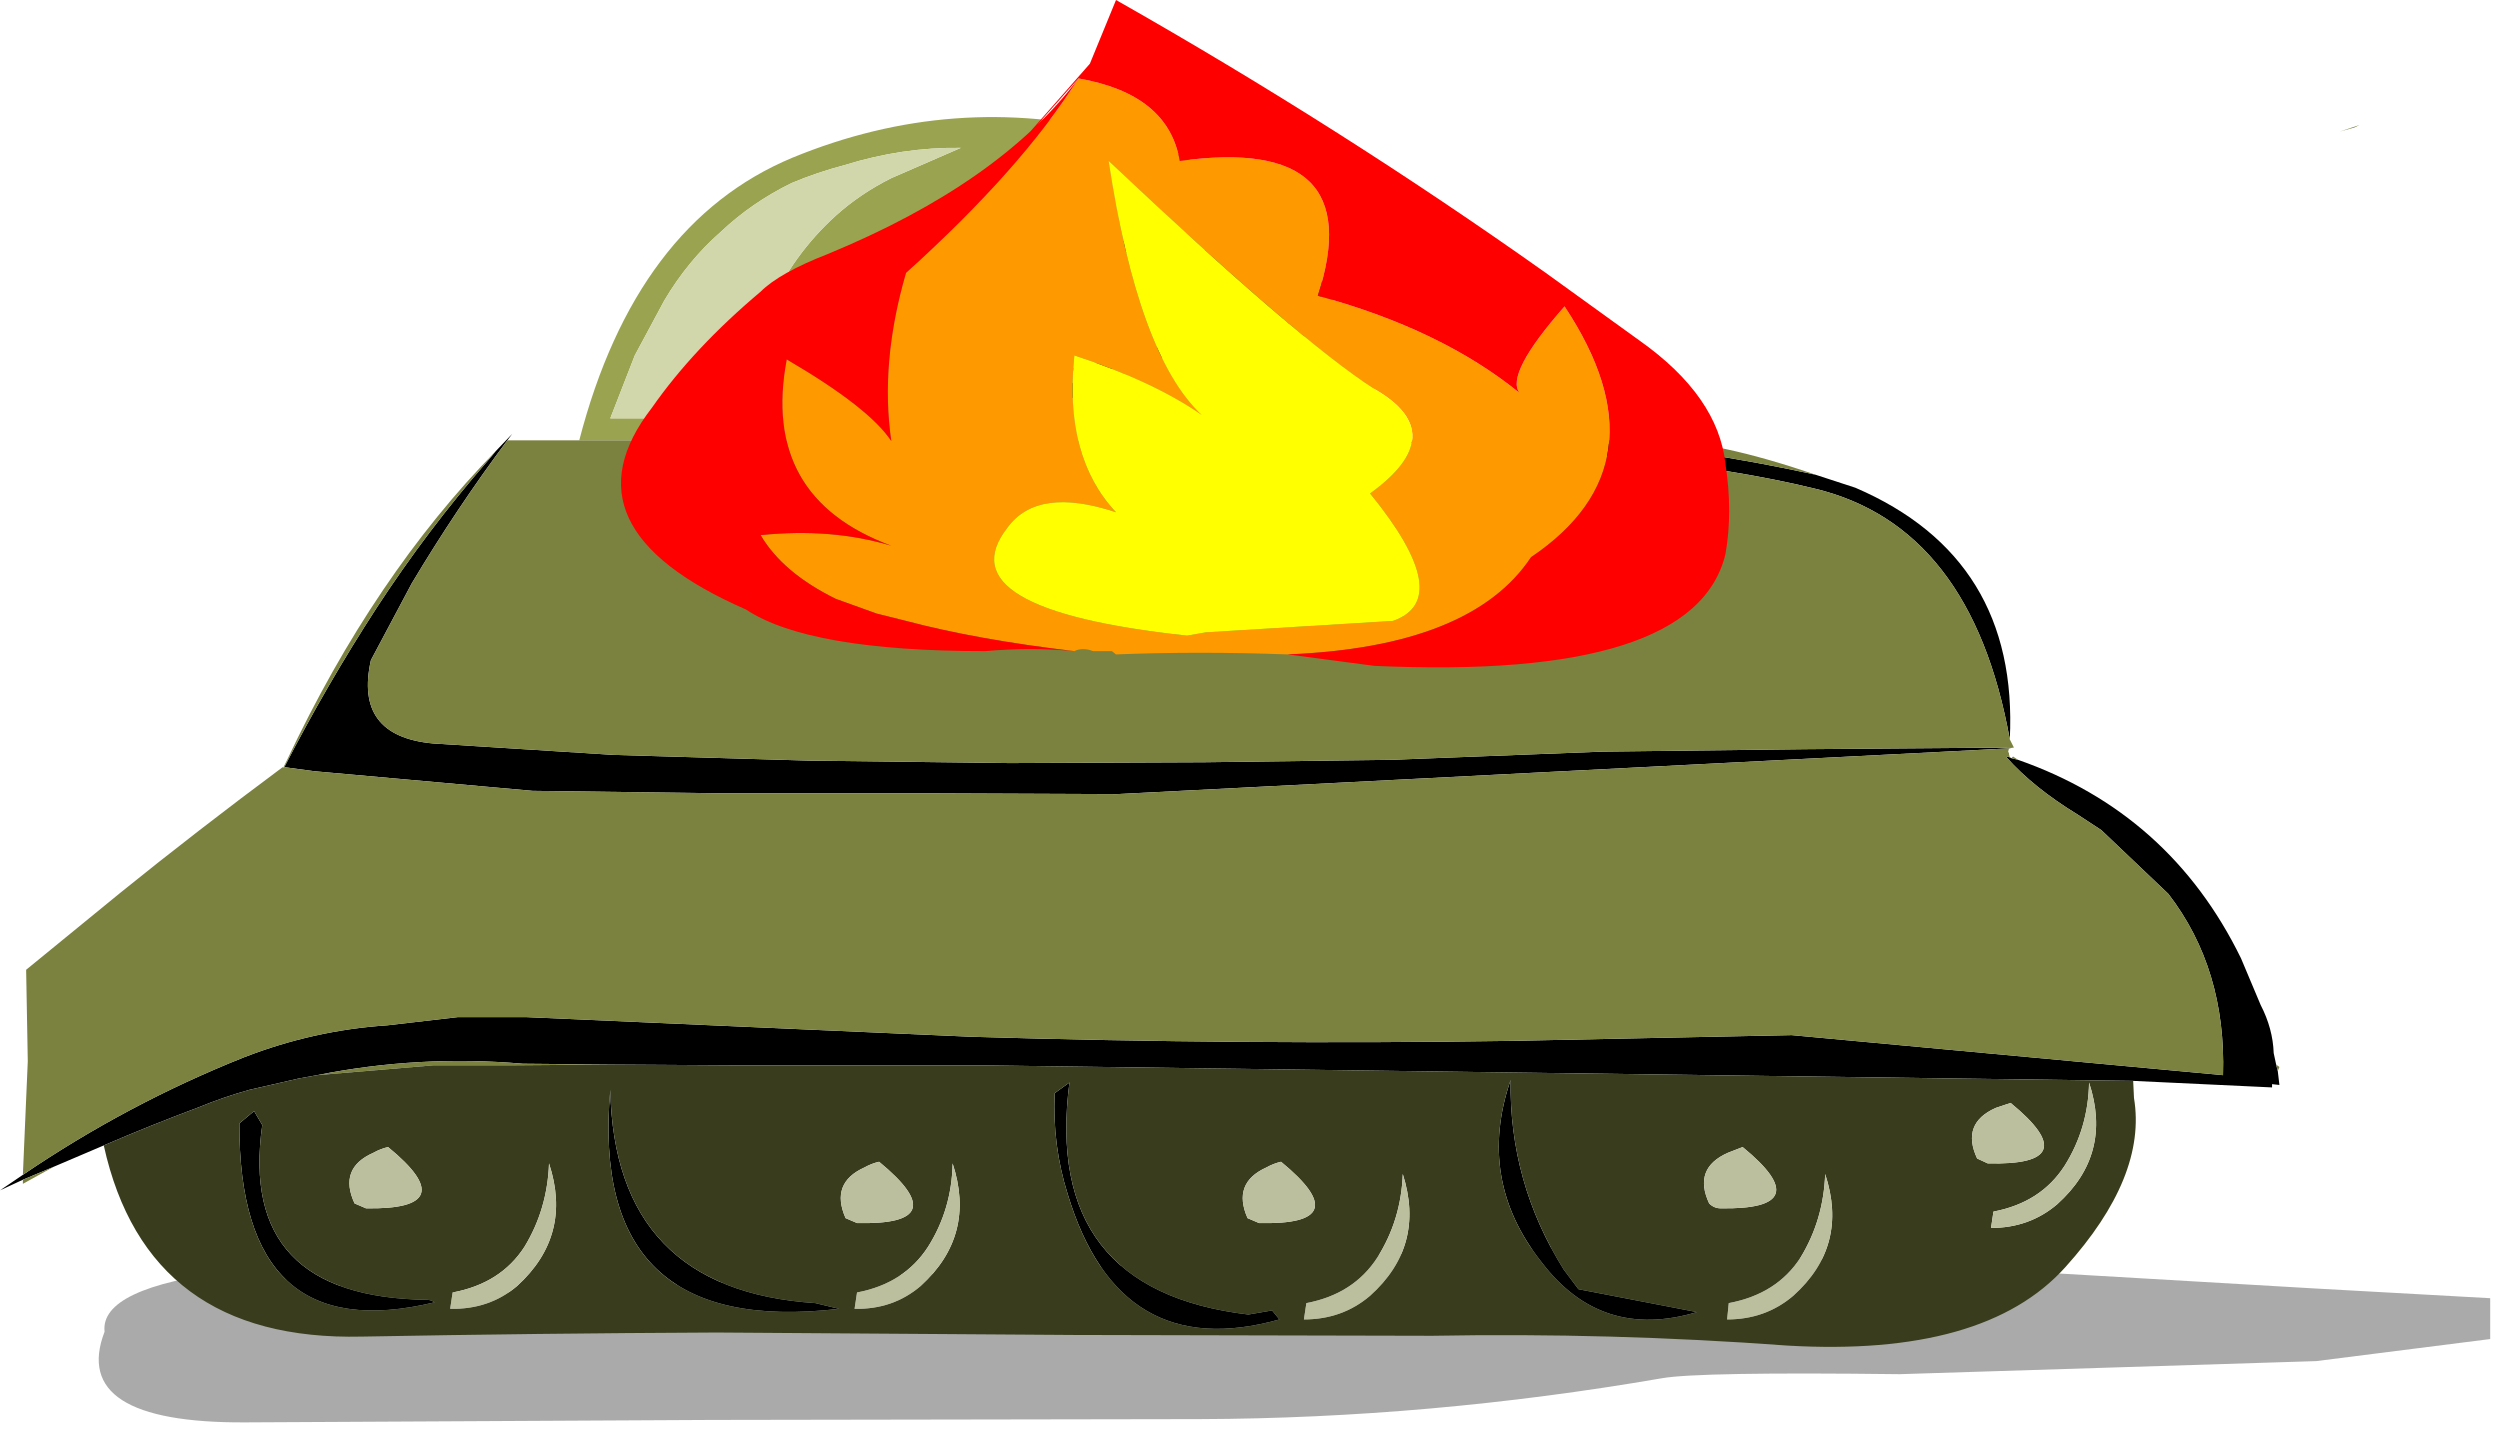 <?xml version="1.0" encoding="utf-8"?>
<svg version="1.1" id="Layer_1"
xmlns="http://www.w3.org/2000/svg"
xmlns:xlink="http://www.w3.org/1999/xlink"
width="153px" height="88px"
xml:space="preserve">
<g id="PathID_35" transform="matrix(1, 0, 0, 1, 79.2, 47.2)">
<path style="fill:#4B5027;fill-opacity:1" d="M-3.75 -25.7L-3.95 -25.8L-3.05 -25.95Q-1.3 -26.45 -0.55 -27.85L-0.4 -28.15Q0.1 -29.3 -0.2 -30.8L-0.35 -31.45L-1 -32.6Q-1.6 -33.25 -2.65 -33.55L-2.75 -33.6L-2.2 -33.65Q-0.6 -33.7 0.6 -32.45L0.85 -32.15L1.55 -30.9L1.75 -29.55L1.55 -28.15L0.6 -26.55Q-0.6 -25.4 -2.2 -25.4L-3.15 -25.5L-3.3 -25.55L-3.75 -25.7" />
<path style="fill:#7B813F;fill-opacity:1" d="M-4.95 -32.45L-5.5 -31.85L-5.7 -31.5L-6 -30.75L-6.15 -29.55L-5.95 -28.15Q-5.65 -27.3 -4.95 -26.55L-4.55 -26.15L-3.95 -25.8L-3.75 -25.7L-3.3 -25.55L-3.3 -25.45L-4.15 -25.4L-5.1 -25.5L-5.8 -25.75L-6.55 -25.5L-9.5 -25Q-11.05 -23.45 -13.2 -23.45L-14.45 -23.6L-15.7 -23.45Q-17.85 -23.45 -19.4 -25.05Q-20.95 -26.65 -20.95 -28.95Q-20.95 -31.25 -19.4 -32.85L-19.35 -32.9Q-17.8 -34.45 -15.7 -34.45L-14.45 -34.3L-13.2 -34.45Q-11.2 -34.45 -9.7 -33.05L-8.75 -33L-8.75 -34L-8.25 -32.95L-6.45 -32.9Q-5.85 -33.4 -5.1 -33.55L-4.15 -33.65L-3.25 -33.55L-3.3 -33.5L-4.95 -32.45" />
<path style="fill:#33361B;fill-opacity:1" d="M-3.3 -33.5L-3.15 -33.55L-2.75 -33.6L-2.65 -33.55Q-1.6 -33.25 -1 -32.6L-0.35 -31.45L-0.2 -30.8Q0.1 -29.3 -0.4 -28.15L-0.55 -27.85Q-1.3 -26.45 -3.05 -25.95L-3.95 -25.8L-4.55 -26.15L-4.95 -26.55Q-5.65 -27.3 -5.95 -28.15L-6.15 -29.55L-6 -30.75L-5.7 -31.5L-5.5 -31.85L-4.95 -32.45L-3.3 -33.5" />
</g>
<g id="PathID_36" transform="matrix(1, 0, 0, 1, 79.2, 47.2)">
<path style="fill:#000000;fill-opacity:1" d="M-11.35 -32.45L-11.35 -32.5L-7.05 -32.2L-7.05 -32.15L-12.1 -31.5Q-13.5 -31.25 -13.75 -32.15L-13.7 -32.2L-11.6 -32.45L-11.35 -32.45M-11.5 -33.3L-12.3 -33.95Q-16.6 -35.35 -18.8 -31.75L-19.25 -31.7Q-16.85 -35.35 -12.25 -34.45L-11.5 -33.3M-16.65 -32L-16.2 -32.2L-16.15 -32.25Q-16.15 -31.5 -16.75 -30.95L-16.85 -30.8Q-16.85 -30.3 -17.2 -29.85L-17.35 -29.7Q-17.95 -27 -15.65 -25.2Q-19.25 -27.5 -16.75 -31.75L-16.65 -32M-10.5 -25.4L-10.55 -25.3L-6.95 -26.4L-6.25 -26.15L-6.2 -26.05Q-8.75 -24.9 -11.2 -24.6L-11.3 -24.5Q-13.8 -21.6 -17.4 -23.05L-18.4 -23.55Q-20.6 -26.55 -20.45 -30.3Q-17.75 -21.1 -11.8 -24.5L-14.4 -24.5L-10.6 -25.3L-10.5 -25.4M-1.7 -32.95L-1.6 -33.05L-1.5 -32.95L-1 -32.8Q-0.7 -32.2 -0.2 -31.7L0.05 -31.4Q0.7 -28.45 -0.95 -26.35Q-1.05 -26.15 -1.3 -26.1Q0.25 -27.8 -0.05 -30.4L-0.1 -30.85L-0.85 -31.9L-1.05 -32.2Q-1.7 -32.3 -1.7 -32.95M-7.6 -27.15Q-8.05 -28.7 -7.55 -30.55L-7.2 -31.65L-7.45 -27.65L-5.5 -25.95L-7.6 -27.15" />
</g>
<g id="PathID_37" transform="matrix(1, 0, 0, 1, 79.2, 47.2)">
<path style="fill:#000000;fill-opacity:0.333" d="M73.2 32.25L73.2 34.75L62.55 36.1L37.05 36.9Q24.75 36.75 22.5 37.15Q8.3 39.6 -5.75 39.65L-35.7 39.7L-64.2 39.85Q-74.95 39.9 -72.8 34.3Q-73.1 31.6 -65 30.6Q-53.6 32.6 -40.8 31.55L-2.7 29.95L17.95 29.05L62.4 31.65L73.2 32.25" />
</g>
<g id="PathID_38" transform="matrix(1, 0, 0, 1, 79.2, 47.2)">
<path style="fill:#9AA350;fill-opacity:1" d="M-13.55 -20.25L-31.9 -20.25L-43.75 -20.25Q-40.3 -33.55 -30.7 -37.55Q-20.85 -41.6 -10.65 -39.05Q-5.85 -37.8 -2.25 -34.6L0 -32.25Q2.75 -28.9 4.6 -24.1L5.05 -22.95L5.05 -22.85L4.8 -20.25L-13.55 -20.25M-28.05 -34Q-26.55 -35.35 -24.65 -36.3L-20.4 -38.15Q-23.95 -38.2 -27.5 -37.1Q-29.2 -36.65 -30.75 -36Q-33.2 -34.8 -35.1 -33Q-37.1 -31.25 -38.55 -28.8L-40.35 -25.45L-41.85 -21.6L-34.85 -21.6L-34.2 -23.35L-32.15 -28.3Q-30.7 -31.6 -28.05 -34" />
<path style="fill:#000000;fill-opacity:1" d="M31.85 -17.3Q22.25 -19.65 4.05 -20.2Q13.45 -20.3 18.9 -20.05Q24.3 -19.8 31.9 -18.15L34.35 -17.35Q44.35 -13.05 43.8 -1.95Q41.45 -15 31.85 -17.3M-10.85 1.4L-22.65 1.35L-27.6 1.35L-35.05 1.35L-46.6 1.2L-59.95 0L-61.8 -0.25Q-59.2 -5.3 -56.15 -10Q-53.05 -14.75 -49.35 -19L-48.85 -19.6L-47.85 -20.65L-48.15 -20.25Q-51.25 -16.1 -54 -11.5L-56.5 -6.8Q-57.55 -2.15 -52.7 -1.7L-41.65 -1L-29.7 -0.65L-17.4 -0.5L-5.5 -0.55L6 -0.7L18.85 -1.2L31.3 -1.35L43.75 -1.45L44.05 -1.45L43.75 -1.4L-10.85 1.4M-19 18L-34.05 18L-41.8 17.95L-47.2 17.9Q-53.55 17.35 -59.8 18.6L-60.9 18.8L-63.95 19.5Q-65.55 19.95 -67 20.55Q-69.95 21.65 -72.85 22.9L-75.9 24.2L-77.8 25L-79.2 25.65L-77.8 24.7Q-71.4 20.35 -64.25 17.5Q-60 15.85 -55.5 15.55L-51.2 15.05L-46.95 15.05L-19.75 16.25Q-3.2 16.75 13.4 16.5L30.45 16.15L56.85 18.6Q57.05 12.1 53.5 7.5L49.4 3.6L47.95 2.65Q45.25 1 43.6 -0.85L43.65 -0.9L43.8 -0.85L43.9 -0.8L44.3 -0.7Q53.6 2.55 57.95 11.45L59.15 14.3Q59.9 15.75 59.95 17.25L60.1 17.95L60.2 18.35L60.3 19.2L59.85 19.15L59.85 19.35L51.35 18.95L-19 18M17.4 31.7L24.65 33.1Q18.8 34.85 15.15 30.05Q11.15 25 13.25 18.9Q13.15 25.15 16.5 30.5L17.4 31.7M-13.75 19.05Q-15.4 31.75 -2.8 33.25L-1.35 33L-0.9 33.55Q-10.7 36.3 -13.85 25.9Q-14.8 22.9 -14.65 19.7L-13.75 19.05M-27.85 32.9Q-43.2 34.7 -41.85 19.5Q-41.6 31.75 -29.3 32.55L-27.85 32.9M-63.65 20.8L-63.15 21.65Q-64.65 32.2 -53.05 32.35Q-52.85 32.35 -52.6 32.5Q-64.6 35.4 -64.55 21.55L-63.65 20.8" />
<path style="fill:#7B813F;fill-opacity:1" d="M-48.15 -20.25L-43.75 -20.25L-31.9 -20.25L-13.55 -20.25L4.8 -20.25L17.7 -20.25L22 -20.25Q25.8 -20.25 31.9 -18.15Q24.3 -19.8 18.9 -20.05Q13.45 -20.3 4.05 -20.2Q22.25 -19.65 31.85 -17.3Q41.45 -15 43.8 -1.95L44.05 -1.45L43.75 -1.45L31.3 -1.35L18.85 -1.2L6 -0.7L-5.5 -0.55L-17.4 -0.5L-29.7 -0.65L-41.65 -1L-52.7 -1.7Q-57.55 -2.15 -56.5 -6.8L-54 -11.5Q-51.25 -16.1 -48.15 -20.25M43.65 -0.9L43.6 -0.85Q45.25 1 47.95 2.65L49.4 3.6L53.5 7.5Q57.05 12.1 56.85 18.6L30.45 16.15L13.4 16.5Q-3.2 16.75 -19.75 16.25L-46.95 15.05L-51.2 15.05L-55.5 15.55Q-60 15.85 -64.25 17.5Q-71.4 20.35 -77.8 24.7L-77.5 17.75L-77.6 12.15L-71.85 7.45Q-67.15 3.65 -61.9 -0.25L-61.85 -0.2L-61.85 -0.25L-61.65 -0.65Q-56.3 -12 -48.85 -19.6L-49.35 -19Q-53.05 -14.75 -56.15 -10Q-59.2 -5.3 -61.8 -0.25L-59.95 0L-46.6 1.2L-35.05 1.35L-27.6 1.35L-22.65 1.35L-10.85 1.4L43.75 -1.4L43.7 -1.2L43.75 -1.1L43.75 -1.05L43.8 -0.85L43.65 -0.9M43.9 -0.8L44 -0.9L44.3 -0.7L43.9 -0.8M60.1 17.95L60.3 18.1L60.2 18.35L60.1 17.95M-75.9 24.2L-77.8 25.25L-77.8 25L-75.9 24.2M65.2 -39.55L64.9 -39.4L64 -39.15L65.2 -39.55M-47.2 17.9L-41.8 17.95L-48.05 18L-52.7 18L-59.8 18.6Q-53.55 17.35 -47.2 17.9" />
<path style="fill:#393D1D;fill-opacity:1" d="M-67 20.55Q-65.55 19.95 -63.95 19.5L-60.9 18.8L-59.8 18.6L-52.7 18L-48.05 18L-41.8 17.95L-34.05 18L-19 18L51.35 18.95L51.4 20Q52.2 24.8 47.2 30.35Q42.25 35.85 30.2 35.15Q19.35 34.35 8.45 34.55L-13.5 34.5L-35.35 34.35Q-46.3 34.4 -57.05 34.6Q-70.2 34.9 -72.85 22.9Q-69.95 21.65 -67 20.55M42.95 20.6Q40.8 21.55 41.8 23.7L42.45 24Q48.55 24.15 43.85 20.3L42.95 20.6M47.15 24.15Q45.7 26.4 42.8 26.95L42.65 27.95Q45 27.95 46.7 26.5Q50.1 23.45 48.65 19.05Q48.6 21.85 47.15 24.15M26.55 23.35Q24.4 24.3 25.4 26.45Q25.7 26.75 26.1 26.75Q32.15 26.85 27.45 23L26.55 23.35M16.5 30.5Q13.15 25.15 13.25 18.9Q11.15 25 15.15 30.05Q18.8 34.85 24.65 33.1L17.4 31.7L16.5 30.5M0.6 33.55Q2.95 33.55 4.65 32.1Q8.05 29.05 6.65 24.65Q6.55 27.45 5.1 29.75Q3.65 32 0.75 32.55L0.6 33.55M26.5 33.55Q28.85 33.55 30.55 32.1Q33.95 29.05 32.5 24.65Q32.4 27.45 31 29.75Q29.55 32 26.6 32.55L26.5 33.55M-1.7 24.25Q-3.8 25.2 -2.85 27.35L-2.15 27.65Q3.95 27.8 -0.8 23.9Q-1.25 24 -1.7 24.25M-14.65 19.7Q-14.8 22.9 -13.85 25.9Q-10.7 36.3 -0.9 33.55L-1.35 33L-2.8 33.25Q-15.4 31.75 -13.75 19.05L-14.65 19.7M-26.3 24.25Q-28.4 25.2 -27.45 27.35L-26.75 27.65Q-20.65 27.8 -25.4 23.9Q-25.85 24 -26.3 24.25M-29.3 32.55Q-41.6 31.75 -41.85 19.5Q-43.2 34.7 -27.85 32.9L-29.3 32.55M-26.9 32.9Q-24.55 32.95 -22.85 31.5Q-19.45 28.4 -20.9 24Q-20.95 26.8 -22.4 29.1Q-23.85 31.35 -26.75 31.9L-26.9 32.9M-56.35 23.35Q-58.5 24.3 -57.5 26.45L-56.8 26.75Q-50.75 26.85 -55.45 23Q-55.9 23.1 -56.35 23.35M-64.55 21.55Q-64.6 35.4 -52.6 32.5Q-52.85 32.35 -53.05 32.35Q-64.65 32.2 -63.15 21.65L-63.65 20.8L-64.55 21.55M-51.65 32.9Q-49.25 32.95 -47.55 31.5Q-44.15 28.4 -45.6 24Q-45.7 26.8 -47.1 29.1Q-48.55 31.35 -51.5 31.9L-51.65 32.9" />
<path style="fill:#BCBF9E;fill-opacity:1" d="M43.85 20.3Q48.55 24.15 42.45 24L41.8 23.7Q40.8 21.55 42.95 20.6L43.85 20.3M48.65 19.05Q50.1 23.45 46.7 26.5Q45 27.95 42.65 27.95L42.8 26.95Q45.7 26.4 47.15 24.15Q48.6 21.85 48.65 19.05M27.45 23Q32.15 26.85 26.1 26.75Q25.7 26.75 25.4 26.45Q24.4 24.3 26.55 23.35L27.45 23M0.75 32.55Q3.65 32 5.1 29.75Q6.55 27.45 6.65 24.65Q8.05 29.05 4.65 32.1Q2.95 33.55 0.6 33.55L0.75 32.55M26.6 32.55Q29.55 32 31 29.75Q32.4 27.45 32.5 24.65Q33.95 29.05 30.55 32.1Q28.85 33.55 26.5 33.55L26.6 32.55M-0.8 23.9Q3.95 27.8 -2.15 27.65L-2.85 27.35Q-3.8 25.2 -1.7 24.25Q-1.25 24 -0.8 23.9M-25.4 23.9Q-20.65 27.8 -26.75 27.65L-27.45 27.35Q-28.4 25.2 -26.3 24.25Q-25.85 24 -25.4 23.9M-26.75 31.9Q-23.85 31.35 -22.4 29.1Q-20.95 26.8 -20.9 24Q-19.45 28.4 -22.85 31.5Q-24.55 32.95 -26.9 32.9L-26.75 31.9M-55.45 23Q-50.75 26.85 -56.8 26.75L-57.5 26.45Q-58.5 24.3 -56.35 23.35Q-55.9 23.1 -55.45 23M-51.5 31.9Q-48.55 31.35 -47.1 29.1Q-45.7 26.8 -45.6 24Q-44.15 28.4 -47.55 31.5Q-49.25 32.95 -51.65 32.9L-51.5 31.9" />
<path style="fill:#D1D6AB;fill-opacity:1" d="M-32.15 -28.3L-34.2 -23.35L-34.85 -21.6L-41.85 -21.6L-40.35 -25.45L-38.55 -28.8Q-37.1 -31.25 -35.1 -33Q-33.2 -34.8 -30.75 -36Q-29.2 -36.65 -27.5 -37.1Q-23.95 -38.2 -20.4 -38.15L-24.65 -36.3Q-26.55 -35.35 -28.05 -34Q-30.7 -31.6 -32.15 -28.3" />
</g>
<g id="PathID_39" transform="matrix(1, 0, 0, 1, 79.2, 47.2)">
<path style="fill:#4B5027;fill-opacity:1" d="M-3.75 -25.7L-3.95 -25.8L-3.05 -25.95Q-1.3 -26.45 -0.55 -27.85L-0.4 -28.15Q0.1 -29.3 -0.2 -30.8L-0.35 -31.45L-1 -32.6Q-1.6 -33.25 -2.65 -33.55L-2.75 -33.6L-2.2 -33.65Q-0.6 -33.7 0.6 -32.45L0.85 -32.15L1.55 -30.9L1.75 -29.55L1.55 -28.15L0.6 -26.55Q-0.6 -25.4 -2.2 -25.4L-3.15 -25.5L-3.3 -25.55L-3.75 -25.7" />
<path style="fill:#7B813F;fill-opacity:1" d="M-4.95 -32.45L-5.5 -31.85L-5.7 -31.5L-6 -30.75L-6.15 -29.55L-5.95 -28.15Q-5.65 -27.3 -4.95 -26.55L-4.55 -26.15L-3.95 -25.8L-3.75 -25.7L-3.3 -25.55L-3.3 -25.45L-4.15 -25.4L-5.1 -25.5L-5.8 -25.75L-6.55 -25.5L-9.5 -25Q-11.05 -23.45 -13.2 -23.45L-14.45 -23.6L-15.7 -23.45Q-17.85 -23.45 -19.4 -25.05Q-20.95 -26.65 -20.95 -28.95Q-20.95 -31.25 -19.4 -32.85L-19.35 -32.9Q-17.8 -34.45 -15.7 -34.45L-14.45 -34.3L-13.2 -34.45Q-11.2 -34.45 -9.7 -33.05L-8.75 -33L-8.75 -34L-8.25 -32.95L-6.45 -32.9Q-5.85 -33.4 -5.1 -33.55L-4.15 -33.65L-3.25 -33.55L-3.3 -33.5L-4.95 -32.45" />
<path style="fill:#33361B;fill-opacity:1" d="M-3.3 -33.5L-3.15 -33.55L-2.75 -33.6L-2.65 -33.55Q-1.6 -33.25 -1 -32.6L-0.35 -31.45L-0.2 -30.8Q0.1 -29.3 -0.4 -28.15L-0.55 -27.85Q-1.3 -26.45 -3.05 -25.95L-3.95 -25.8L-4.55 -26.15L-4.95 -26.55Q-5.65 -27.3 -5.95 -28.15L-6.15 -29.55L-6 -30.75L-5.7 -31.5L-5.5 -31.85L-4.95 -32.45L-3.3 -33.5" />
</g>
<g id="PathID_40" transform="matrix(1, 0, 0, 1, 79.2, 47.2)">
<path style="fill:#000000;fill-opacity:1" d="M-11.35 -32.45L-11.35 -32.5L-7.05 -32.2L-7.05 -32.15L-12.1 -31.5Q-13.5 -31.25 -13.75 -32.15L-13.7 -32.2L-11.6 -32.45L-11.35 -32.45M-11.5 -33.3L-12.3 -33.95Q-16.6 -35.35 -18.8 -31.75L-19.25 -31.7Q-16.85 -35.35 -12.25 -34.45L-11.5 -33.3M-16.65 -32L-16.2 -32.2L-16.15 -32.25Q-16.15 -31.5 -16.75 -30.95L-16.85 -30.8Q-16.85 -30.3 -17.2 -29.85L-17.35 -29.7Q-17.95 -27 -15.65 -25.2Q-19.25 -27.5 -16.75 -31.75L-16.65 -32M-10.5 -25.4L-10.55 -25.3L-6.95 -26.4L-6.25 -26.15L-6.2 -26.05Q-8.75 -24.9 -11.2 -24.6L-11.3 -24.5Q-13.8 -21.6 -17.4 -23.05L-18.4 -23.55Q-20.6 -26.55 -20.45 -30.3Q-17.75 -21.1 -11.8 -24.5L-14.4 -24.5L-10.6 -25.3L-10.5 -25.4M-1.7 -32.95L-1.6 -33.05L-1.5 -32.95L-1 -32.8Q-0.7 -32.2 -0.2 -31.7L0.05 -31.4Q0.7 -28.45 -0.95 -26.35Q-1.05 -26.15 -1.3 -26.1Q0.25 -27.8 -0.05 -30.4L-0.1 -30.85L-0.85 -31.9L-1.05 -32.2Q-1.7 -32.3 -1.7 -32.95M-7.6 -27.15Q-8.05 -28.7 -7.55 -30.55L-7.2 -31.65L-7.45 -27.65L-5.5 -25.95L-7.6 -27.15" />
</g>
<g id="PathID_41" transform="matrix(1, 0, 0, 1, 79.2, 47.2)">
<path style="fill:#FF9900;fill-opacity:1" d="M4.65 -17Q9.7 -20.65 4.9 -23.4Q0.3 -26.35 -11.35 -37.35Q-9.55 -25.45 -5.65 -21.8Q-8.6 -23.85 -13.45 -25.45Q-14.1 -19.25 -10.9 -15.85Q-15.7 -17.45 -17.55 -14.9Q-21.45 -9.9 -6.55 -8.3L-5.4 -8.5L6.05 -9.2Q9.9 -10.55 4.65 -17M-23.75 -9.2L-25.55 -9.65L-28.05 -10.55Q-31.3 -12.15 -32.65 -14.45Q-28.3 -14.9 -24.65 -13.8Q-32.65 -16.75 -31.05 -25.2Q-26 -22.25 -24.65 -20.2Q-25.35 -25 -23.75 -30.5Q-16.65 -36.9 -13.2 -42.4Q-7.7 -41.45 -7 -37.35Q4.65 -38.95 1.45 -29.1Q9 -27.05 13.8 -23.15Q12.9 -24.3 16.55 -28.45Q22.95 -18.8 14.5 -13.1Q10.85 -7.6 -0.4 -7.15Q-5.85 -7.35 -10.9 -7.15L-11.15 -7.35L-11.8 -7.35L-12.3 -7.35Q-12.95 -7.6 -13.45 -7.35Q-19.4 -8.05 -23.75 -9.2" />
<path style="fill:#FFFF00;fill-opacity:1" d="M6.05 -9.2L-5.4 -8.5L-6.55 -8.3Q-21.45 -9.9 -17.55 -14.9Q-15.7 -17.45 -10.9 -15.85Q-14.1 -19.25 -13.45 -25.45Q-8.6 -23.85 -5.65 -21.8Q-9.55 -25.45 -11.35 -37.35Q0.3 -26.35 4.9 -23.4Q9.7 -20.65 4.65 -17Q9.9 -10.55 6.05 -9.2" />
<path style="fill:#FF0000;fill-opacity:1" d="M14.5 -13.1Q22.95 -18.8 16.55 -28.45Q12.9 -24.3 13.8 -23.15Q9 -27.05 1.45 -29.1Q4.65 -38.95 -7 -37.35Q-7.7 -41.45 -13.2 -42.4Q-16.65 -36.9 -23.75 -30.5L-12.5 -43.3L-10.9 -47.2Q2.85 -39.4 15.4 -30.5L21.15 -26.35Q25.95 -22.95 26.4 -18.8Q26.85 -15.85 26.4 -13.3Q24.55 -5.55 4.9 -6.45L-0.4 -7.15Q10.85 -7.6 14.5 -13.1M-23.75 -30.5Q-25.35 -25 -24.65 -20.2Q-26 -22.25 -31.05 -25.2Q-32.65 -16.75 -24.65 -13.8Q-28.3 -14.9 -32.65 -14.45Q-31.3 -12.15 -28.05 -10.55L-25.55 -9.65L-23.75 -9.2Q-19.4 -8.05 -13.45 -7.35Q-16.15 -7.6 -18.9 -7.35Q-29.7 -7.35 -33.55 -9.9Q-45 -14.9 -39.3 -22.25Q-36.75 -25.9 -32.65 -29.35Q-31.5 -30.5 -28.55 -31.65Q-18 -36 -13.2 -42.4" />
</g>
</svg>
